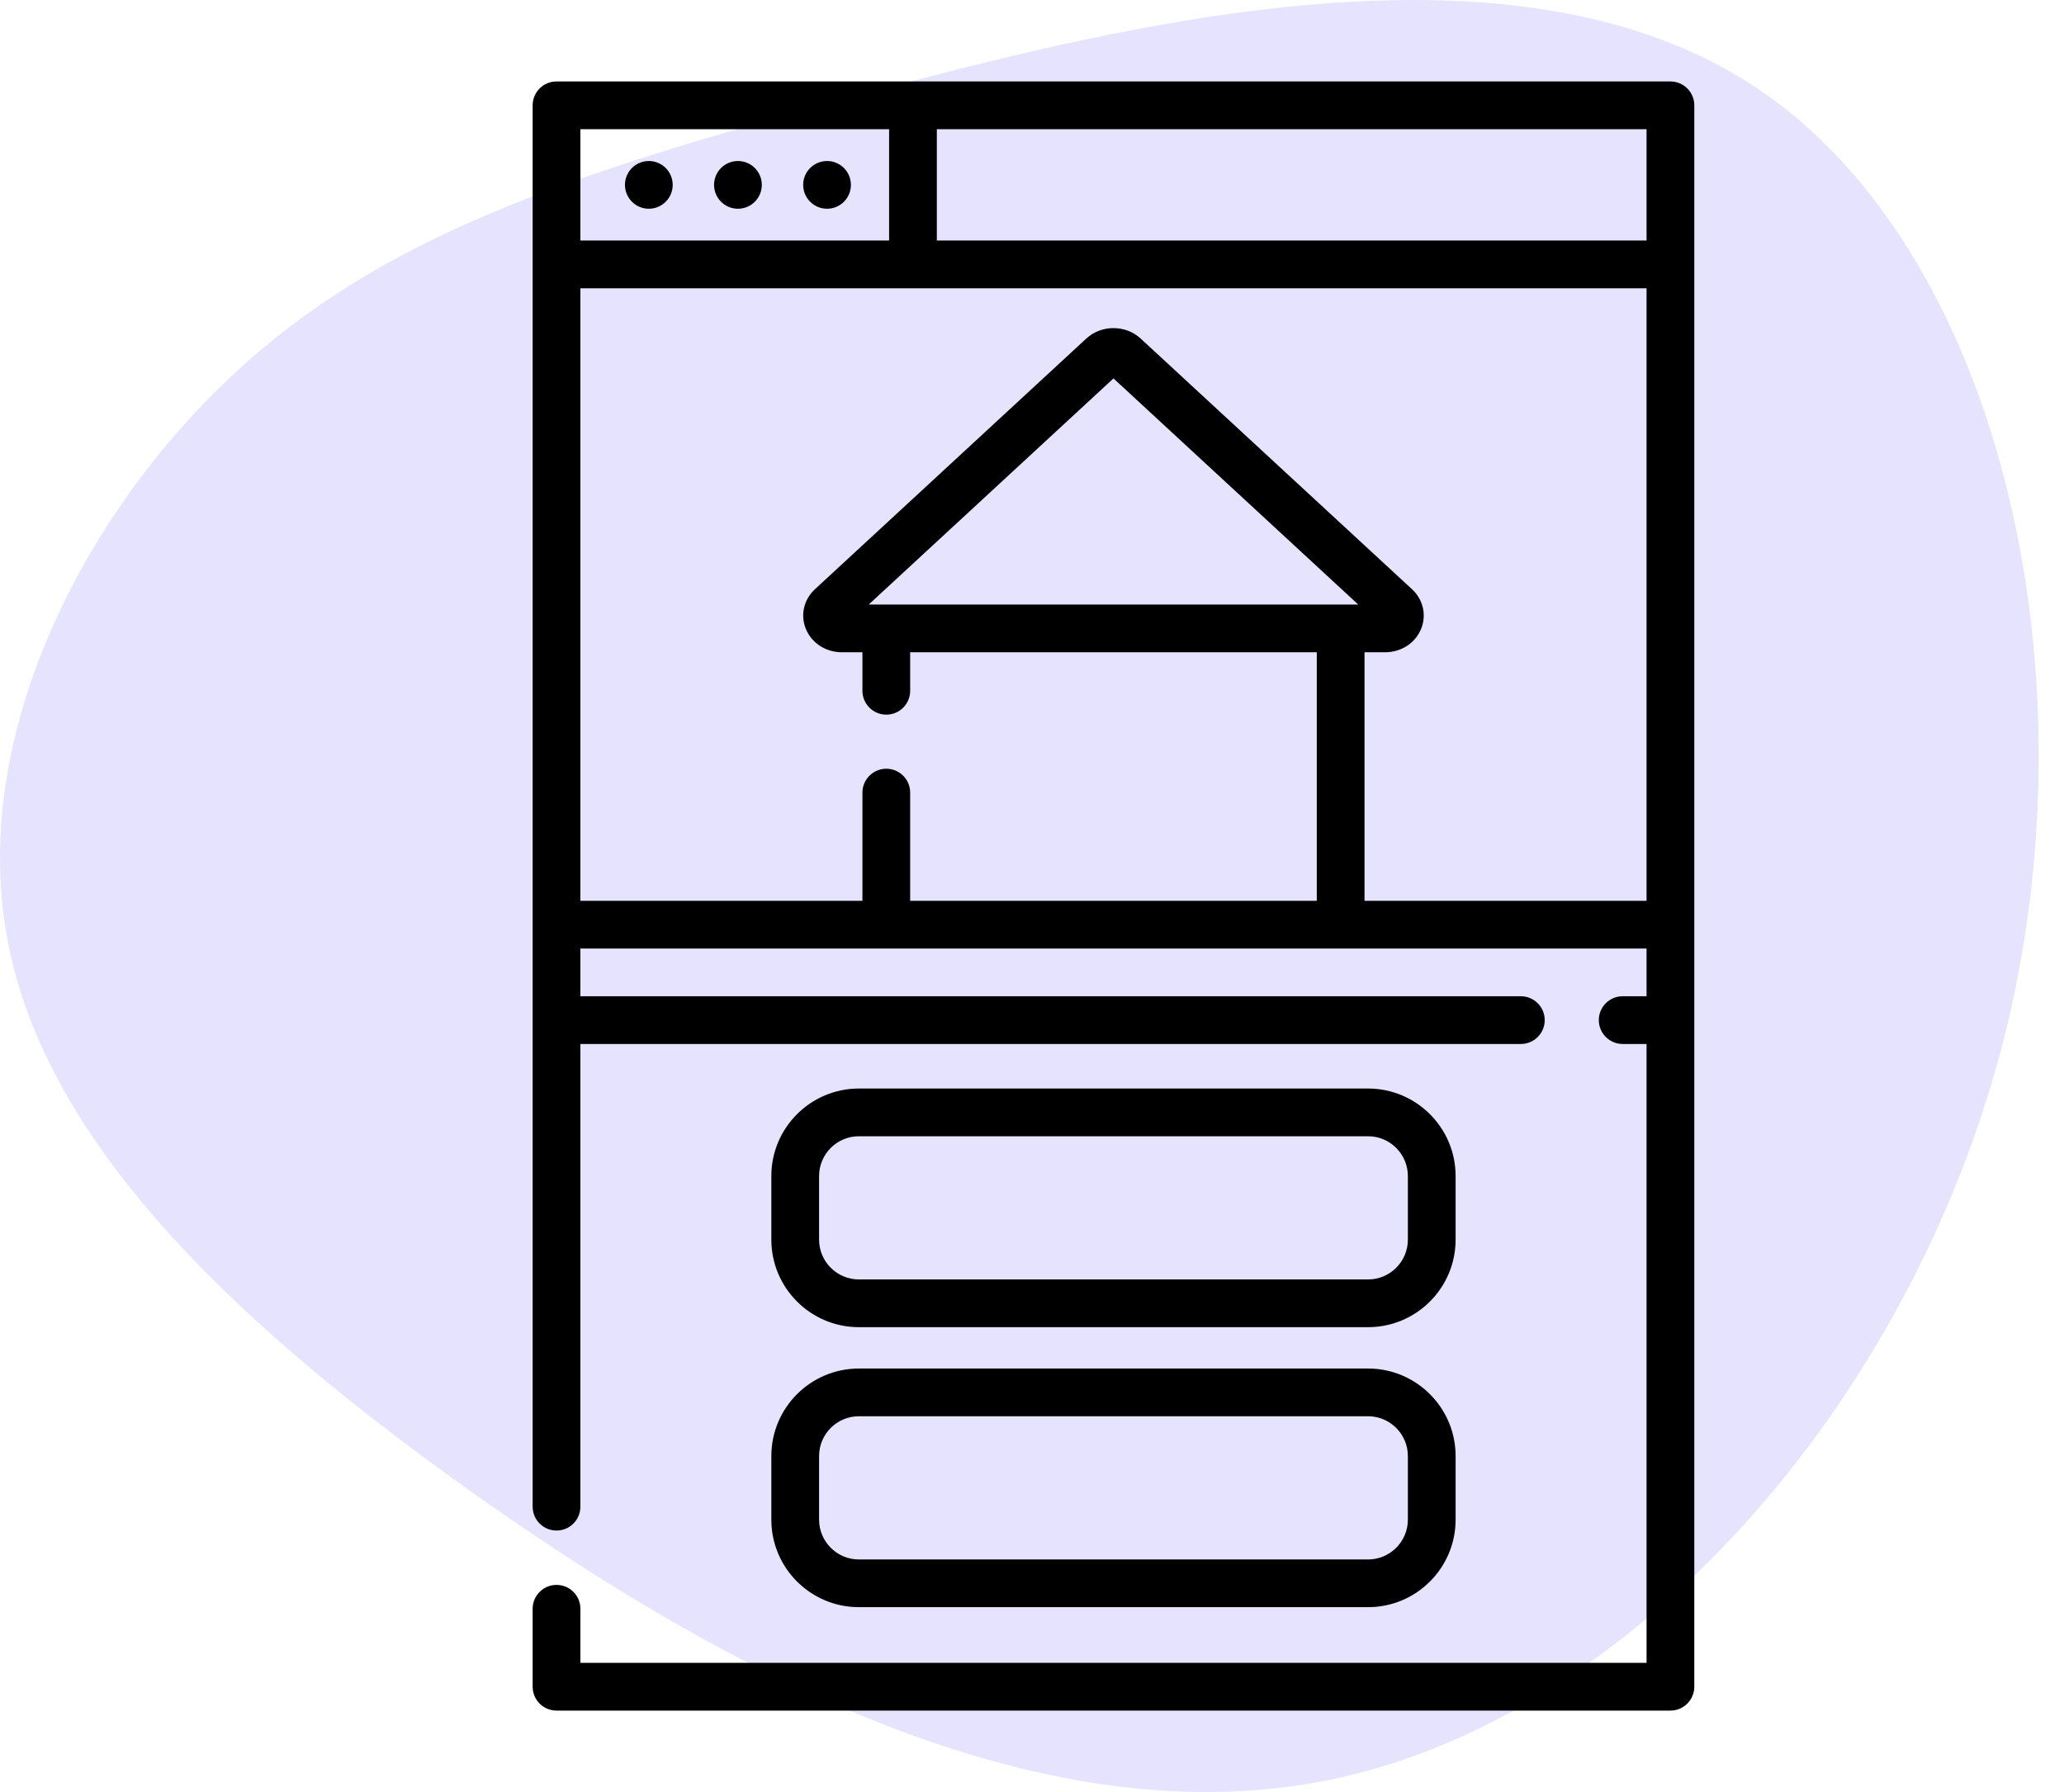 <svg width="76" height="66" viewBox="0 0 76 66" fill="none" xmlns="http://www.w3.org/2000/svg">
<path d="M64.721 3.266C73.543 9.18 77.134 24.404 73.894 37.832C70.635 51.241 60.544 62.873 49.516 65.43C38.508 67.987 26.563 61.488 17.312 54.91C8.06 48.333 1.483 41.697 0.234 34.377C-1.035 27.039 3.025 19.017 8.509 13.864C13.994 8.711 20.923 6.408 31.384 3.578C41.865 0.729 55.918 -2.648 64.721 3.266Z" fill="#E6E3FF"/>
<path d="M50.375 40.09H31.625C29.848 40.09 28.402 41.536 28.402 43.312V45.656C28.402 47.433 29.848 48.879 31.625 48.879H50.375C52.152 48.879 53.598 47.433 53.598 45.656V43.312C53.598 41.536 52.152 40.09 50.375 40.09ZM51.84 45.656C51.84 46.464 51.183 47.121 50.375 47.121H31.625C30.817 47.121 30.16 46.464 30.16 45.656V43.312C30.16 42.505 30.817 41.848 31.625 41.848H50.375C51.183 41.848 51.84 42.505 51.84 43.312V45.656Z" fill="black"/>
<path d="M50.375 50.402H31.625C29.848 50.402 28.402 51.848 28.402 53.625V55.969C28.402 57.746 29.848 59.191 31.625 59.191H50.375C52.152 59.191 53.598 57.746 53.598 55.969V53.625C53.598 51.848 52.152 50.402 50.375 50.402ZM51.84 55.969C51.84 56.776 51.183 57.434 50.375 57.434H31.625C30.817 57.434 30.16 56.776 30.16 55.969V53.625C30.16 52.817 30.817 52.16 31.625 52.16H50.375C51.183 52.16 51.84 52.817 51.84 53.625V55.969Z" fill="black"/>
<path d="M61.508 3H20.492C20.007 3 19.613 3.393 19.613 3.879V55.49C19.613 55.976 20.007 56.369 20.492 56.369C20.978 56.369 21.371 55.976 21.371 55.49V38.449H56C56.486 38.449 56.879 38.056 56.879 37.57C56.879 37.085 56.486 36.691 56 36.691H21.371V34.934H60.629V36.691H59.75C59.265 36.691 58.871 37.085 58.871 37.57C58.871 38.056 59.265 38.449 59.75 38.449H60.629V61.242H21.371V59.25C21.371 58.764 20.978 58.371 20.492 58.371C20.007 58.371 19.613 58.764 19.613 59.25V62.121C19.613 62.607 20.007 63 20.492 63H61.508C61.993 63 62.387 62.607 62.387 62.121V3.879C62.387 3.393 61.993 3 61.508 3ZM21.371 4.758H32.738V8.859H21.371V4.758ZM60.629 33.176H50.244V24.023H50.997C51.601 24.023 52.127 23.677 52.336 23.141C52.532 22.64 52.398 22.076 51.995 21.703L41.998 12.466C41.448 11.957 40.552 11.957 40.002 12.466L30.005 21.703V21.703C29.602 22.076 29.468 22.64 29.664 23.141C29.874 23.677 30.399 24.023 31.004 24.023H31.756V25.441C31.756 25.927 32.15 26.32 32.636 26.32C33.121 26.32 33.514 25.927 33.514 25.441V24.023H48.486V33.176H33.514V29.191C33.514 28.706 33.121 28.312 32.635 28.312C32.15 28.312 31.756 28.706 31.756 29.191V33.176H21.371V10.617H60.629V33.176ZM50.013 22.265H31.987L41 13.937L50.013 22.265ZM60.629 8.859H34.496V4.758H60.629V8.859Z" fill="black"/>
<path d="M23.891 7.688C24.376 7.688 24.77 7.294 24.77 6.809C24.77 6.323 24.376 5.93 23.891 5.93C23.405 5.93 23.012 6.323 23.012 6.809C23.012 7.294 23.405 7.688 23.891 7.688Z" fill="black"/>
<path d="M27.172 7.688C27.657 7.688 28.051 7.294 28.051 6.809C28.051 6.323 27.657 5.93 27.172 5.93C26.686 5.93 26.293 6.323 26.293 6.809C26.293 7.294 26.686 7.688 27.172 7.688Z" fill="black"/>
<path d="M30.453 7.688C30.939 7.688 31.332 7.294 31.332 6.809C31.332 6.323 30.939 5.93 30.453 5.93C29.968 5.93 29.574 6.323 29.574 6.809C29.574 7.294 29.968 7.688 30.453 7.688Z" fill="black"/>
</svg>
